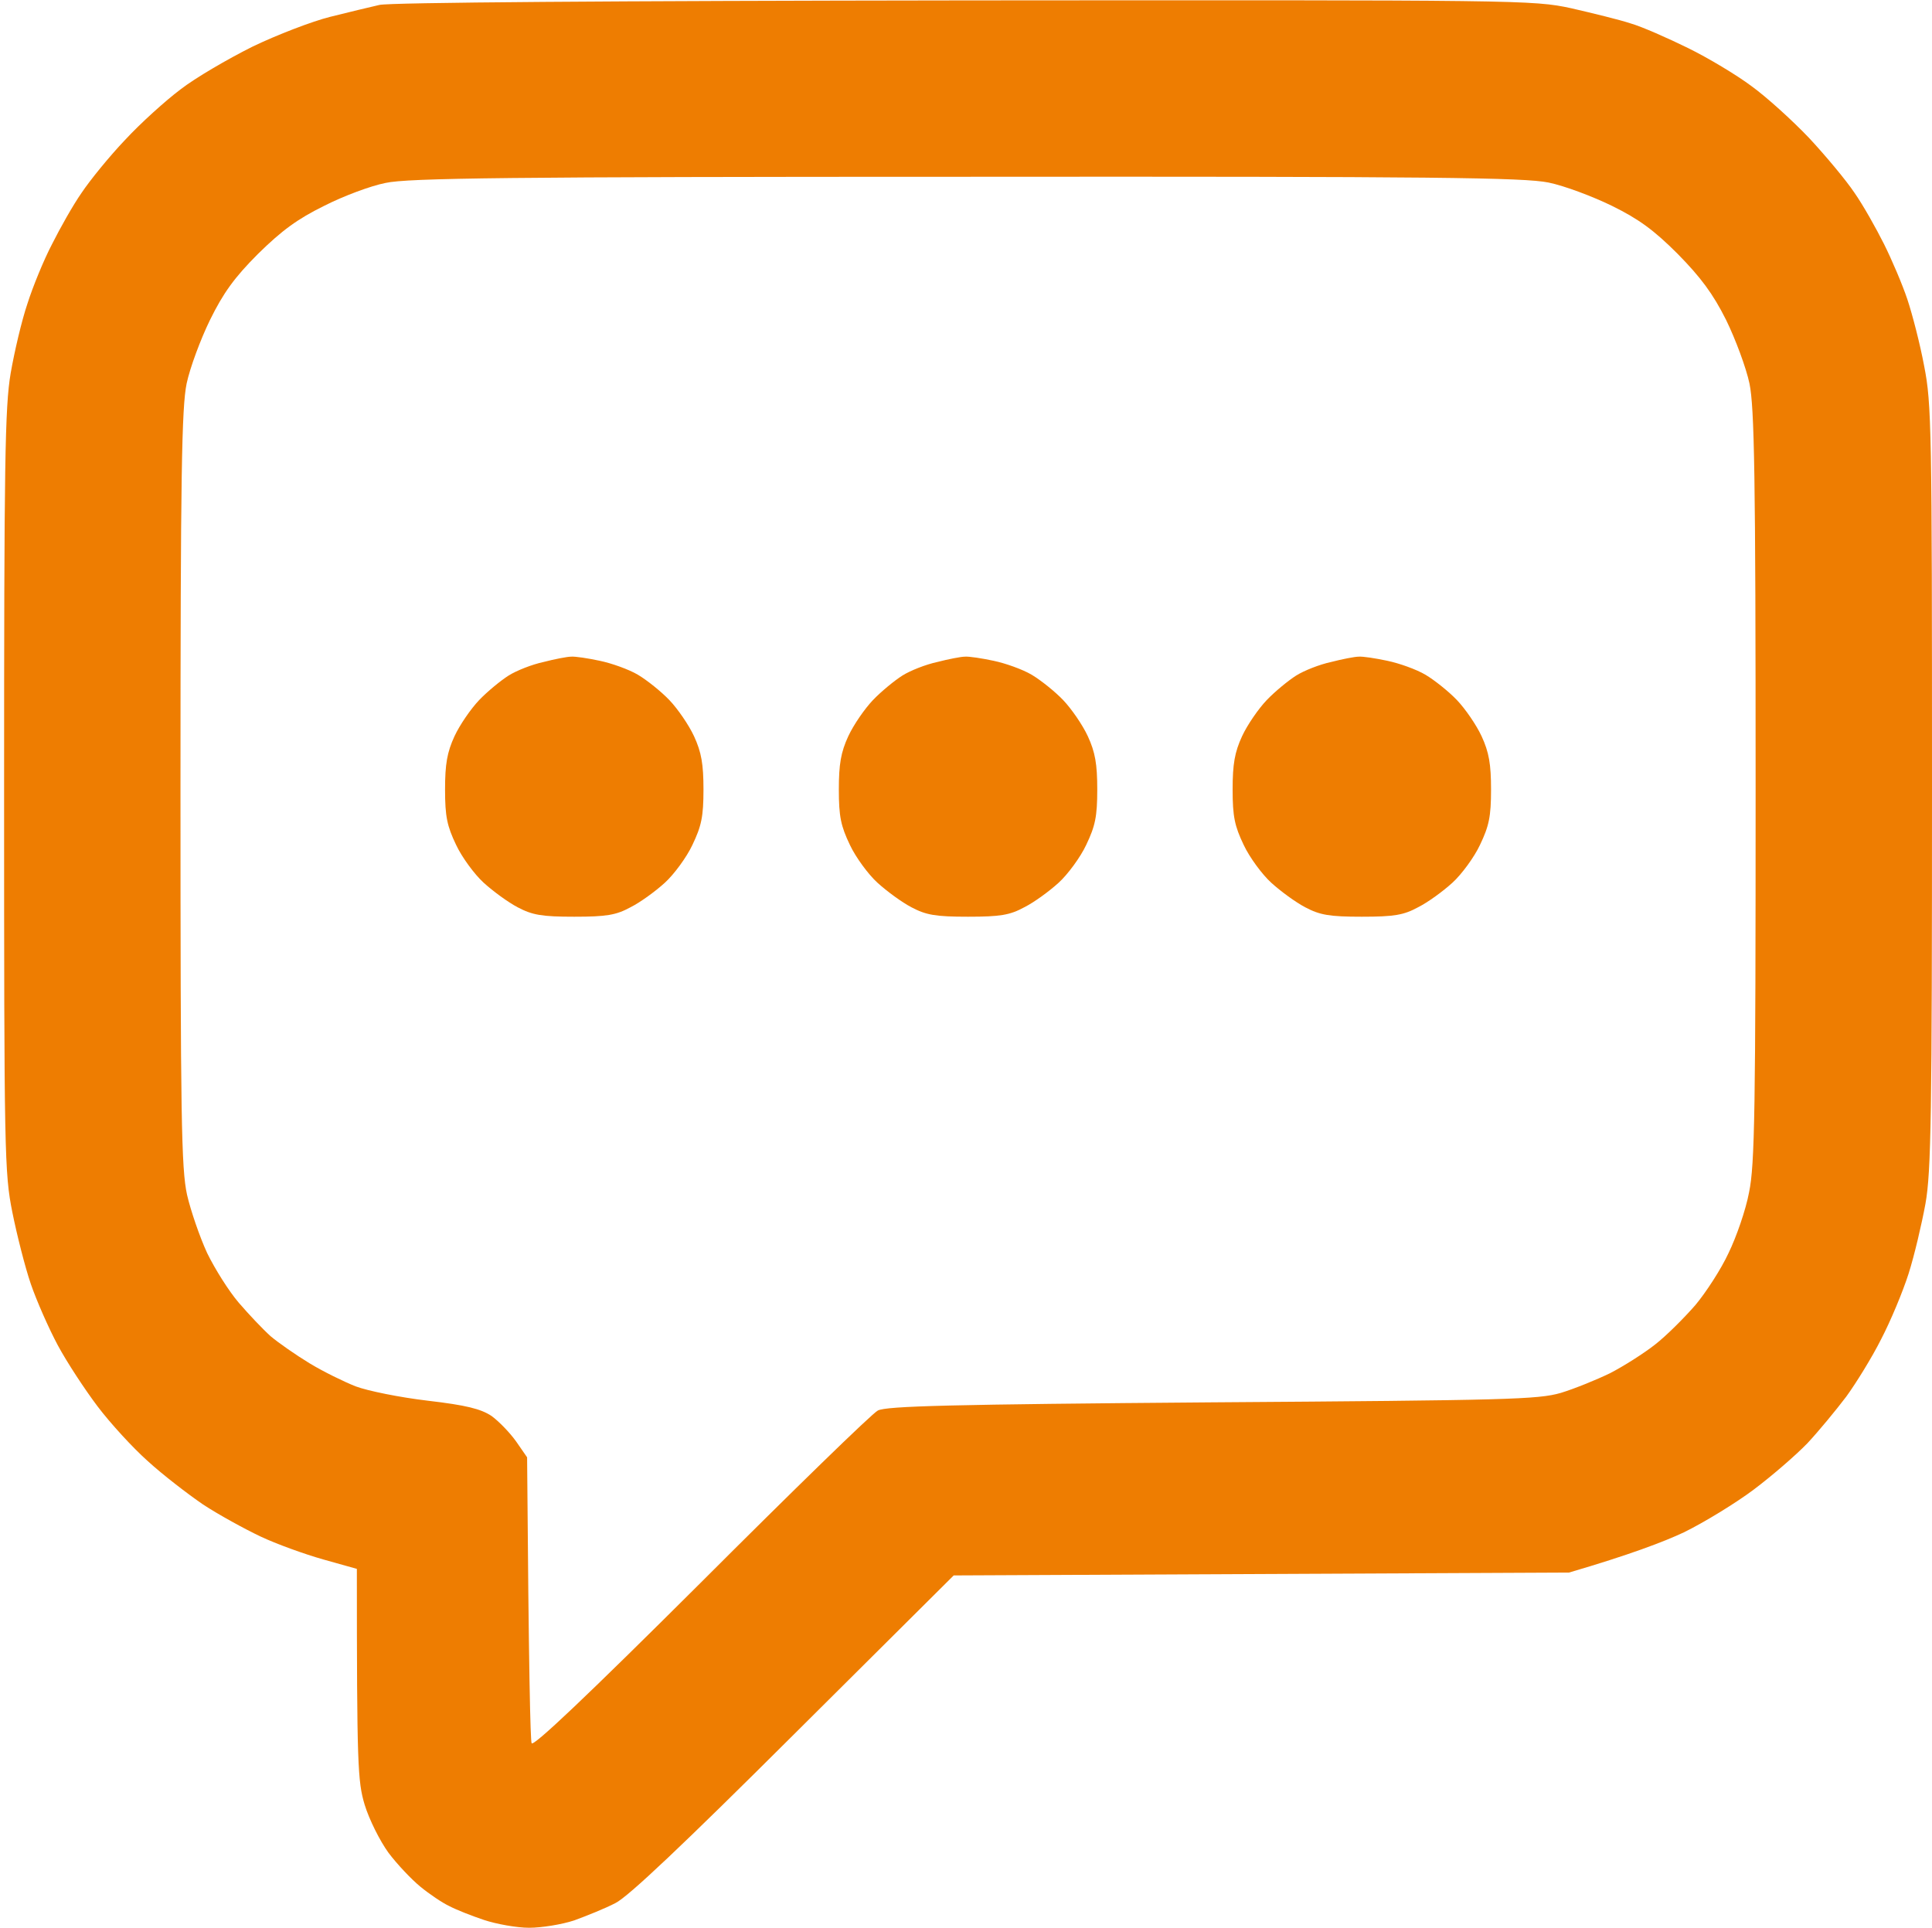 <svg version="1.2" xmlns="http://www.w3.org/2000/svg" viewBox="0 0 471 470" width="471" height="470">
	<title>bulle</title>
	<style>
		.s0 { fill: #ee7d01 } 
	</style>
	<path id="Path 0" fill-rule="evenodd" class="s0" d="m235 0.1c135.8-0.1 138.7-0.1 148 1.9 5.2 1.2 11.8 2.8 14.5 3.7 2.8 0.8 9.1 3.6 14 6 4.9 2.4 11.9 6.6 15.5 9.3 3.6 2.6 9.9 8.3 14 12.6 4.1 4.4 9.1 10.4 11.1 13.4 2.1 3 5.3 8.7 7.2 12.5 1.9 3.8 4.5 9.9 5.7 13.5 1.2 3.6 3.1 10.9 4.1 16.3 1.8 9.1 1.9 15.4 1.9 102.5 0 80.1-0.2 93.9-1.6 101.7-0.9 4.9-2.7 12.6-4.1 17-1.4 4.4-4.4 11.6-6.7 16-2.2 4.4-6.1 10.7-8.5 14-2.5 3.3-6.7 8.4-9.5 11.4-2.8 2.9-8.7 8-13.1 11.3-4.4 3.3-12.1 8-17 10.4-4.9 2.3-13.3 5.5-28 9.8l-150 0.7-39 38.8c-26.8 26.7-40.4 39.6-43.5 41.1-2.5 1.3-7 3.1-10 4.2-3 1-8 1.8-11 1.8-3 0-8-0.9-11-1.9-3-1-6.8-2.5-8.5-3.4-1.7-0.8-4.8-2.9-7-4.7-2.2-1.8-5.7-5.5-7.8-8.3-2.1-2.9-4.7-8.1-5.8-11.7-1.7-5.7-1.9-9.5-1.9-57.5l-8.2-2.3c-4.6-1.3-11.5-3.8-15.3-5.6-3.8-1.8-10.2-5.3-14-7.8-3.8-2.6-9.9-7.3-13.5-10.6-3.6-3.2-9.1-9.2-12.2-13.3-3.1-4.1-7.5-10.8-9.7-14.9-2.2-4.1-5.2-10.9-6.6-15-1.4-4.1-3.4-12-4.5-17.5-1.9-9.5-2-14.2-2-102.5 0-80.1 0.2-93.8 1.6-102 0.9-5.2 2.7-12.9 4.1-17 1.3-4.1 4-10.7 6-14.5 1.9-3.8 5.1-9.5 7.2-12.5 2-3 6.7-8.8 10.6-12.9 3.8-4.1 9.9-9.6 13.5-12.3 3.6-2.8 11.5-7.4 17.5-10.4 6-2.9 14.6-6.2 19-7.3 4.4-1.1 9.8-2.4 12-2.9 2.5-0.6 56.3-1 142.5-1.1zm-156 50.1c-6.5 3.2-10.3 6-16.1 11.7-5.8 5.8-8.5 9.6-11.7 16.1-2.3 4.7-4.9 11.7-5.7 15.5-1.2 5.8-1.5 22.1-1.5 98.8 0 80.3 0.2 92.6 1.6 99 0.9 3.9 3.1 10.3 4.9 14.2 1.9 3.9 5.3 9.3 7.7 12.1 2.4 2.8 5.9 6.5 7.8 8.2 1.9 1.6 6.2 4.6 9.5 6.6 3.3 2 8.4 4.5 11.2 5.6 2.9 1.1 10.8 2.7 17.6 3.5 9.4 1.1 12.9 2 15.5 3.7 1.8 1.3 4.5 4.1 6 6.2l2.7 3.9c0.4 52.9 0.8 68.9 1.1 69.7 0.3 1 13.4-11.4 41.2-39.1 22.4-22.4 41.8-41.3 43.2-42 2-1.1 17.8-1.5 81.5-2 72-0.5 79.5-0.7 85-2.3 3.3-1 8.7-3.2 12-4.8 3.3-1.7 8.2-4.8 11-7 2.7-2.1 7.1-6.5 9.8-9.6 2.6-3.1 6.3-8.8 8.1-12.7 1.9-3.9 4.2-10.5 5-14.8 1.4-6.7 1.6-20 1.6-99 0-75.9-0.3-92.4-1.5-98.2-0.8-3.8-3.4-10.8-5.7-15.5-3.2-6.4-6.2-10.4-11.8-16.1-5.8-5.8-9.5-8.5-16-11.7-4.7-2.3-11.6-4.9-15.5-5.7-6-1.2-27.1-1.5-142-1.4-111.6 0-136.1 0.3-141.5 1.5-3.6 0.7-10.3 3.2-15 5.6zm60.2 109.9c1-0.1 4.2 0.4 7 1 2.9 0.6 7.1 2.1 9.3 3.4 2.2 1.3 5.7 4.1 7.7 6.2 2 2.1 4.7 6 6 8.8 1.8 3.9 2.3 6.8 2.3 13 0 6.6-0.5 8.9-2.7 13.5-1.4 3-4.5 7.2-6.7 9.2-2.3 2.1-6 4.8-8.4 6-3.5 1.9-5.8 2.3-13.7 2.3-7.9 0-10.2-0.4-13.8-2.3-2.3-1.2-6-3.9-8.3-6-2.2-2-5.3-6.2-6.7-9.2-2.2-4.6-2.7-6.9-2.7-13.5 0-6.2 0.5-9.1 2.3-13 1.3-2.8 4-6.7 6-8.8 2-2.1 5.3-4.8 7.2-6 1.9-1.2 5.7-2.7 8.5-3.3 2.7-0.7 5.8-1.3 6.7-1.3zm96 0c1-0.1 4.2 0.4 7 1 2.9 0.6 7.1 2.1 9.3 3.4 2.2 1.3 5.7 4.1 7.7 6.2 2 2.1 4.7 6 6 8.8 1.8 3.9 2.3 6.8 2.3 13 0 6.6-0.5 8.9-2.7 13.5-1.4 3-4.5 7.2-6.7 9.2-2.3 2.1-6 4.8-8.4 6-3.5 1.9-5.8 2.3-13.7 2.3-7.9 0-10.2-0.4-13.8-2.3-2.3-1.2-6-3.9-8.3-6-2.2-2-5.3-6.2-6.7-9.2-2.2-4.6-2.7-6.9-2.7-13.5 0-6.2 0.5-9.1 2.3-13 1.3-2.8 4-6.7 6-8.8 2-2.1 5.3-4.8 7.2-6 1.9-1.2 5.7-2.7 8.5-3.3 2.7-0.7 5.8-1.3 6.7-1.3zm96 0c1-0.1 4.2 0.4 7 1 2.9 0.6 7.1 2.1 9.3 3.4 2.2 1.3 5.7 4.1 7.7 6.2 2 2.1 4.7 6 6 8.8 1.8 3.9 2.3 6.8 2.3 13 0 6.6-0.5 8.9-2.7 13.5-1.4 3-4.5 7.2-6.7 9.2-2.3 2.1-6 4.8-8.4 6-3.5 1.9-5.8 2.3-13.7 2.3-7.9 0-10.2-0.4-13.8-2.3-2.3-1.2-6-3.9-8.3-6-2.2-2-5.3-6.2-6.7-9.2-2.2-4.6-2.7-6.9-2.7-13.5 0-6.2 0.5-9.1 2.3-13 1.3-2.8 4-6.7 6-8.8 2-2.1 5.3-4.8 7.2-6 1.9-1.2 5.7-2.7 8.5-3.3 2.7-0.7 5.8-1.3 6.7-1.3z"/>
</svg>